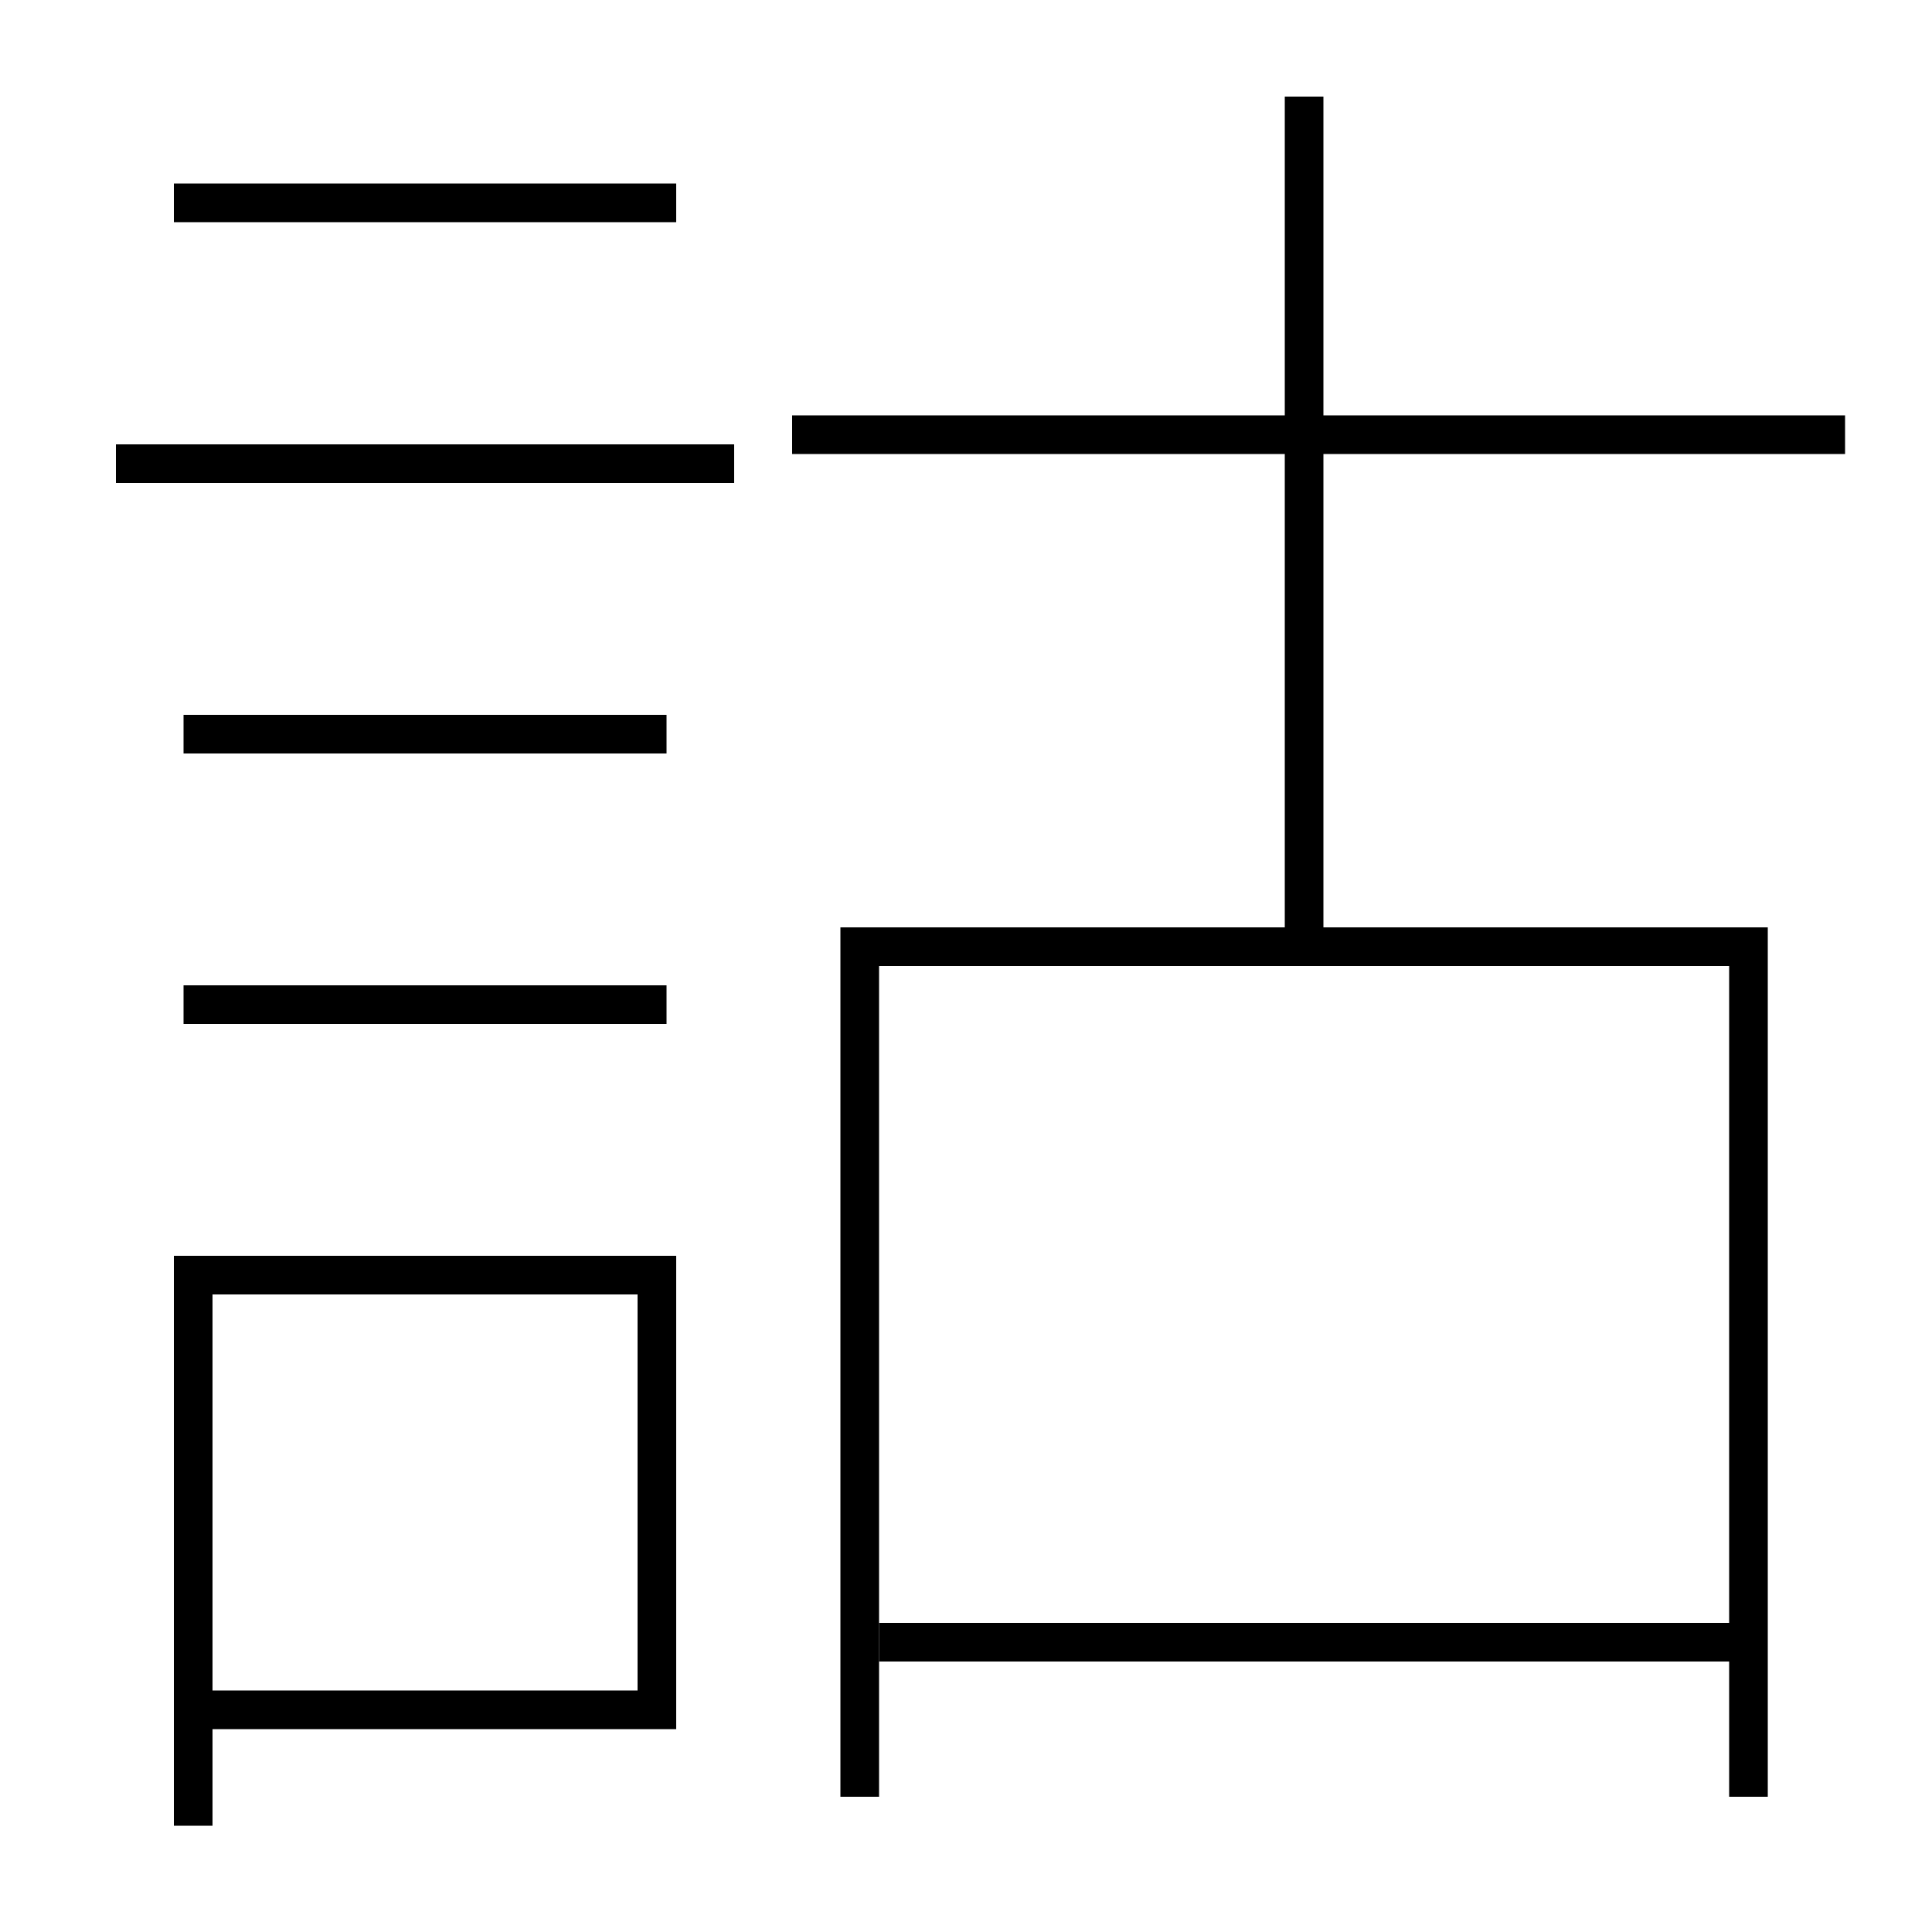<?xml version='1.0' encoding='utf-8'?>
<svg xmlns="http://www.w3.org/2000/svg" height="100px" version="1.0" viewBox="0 0 100 100" width="100px" x="0px" y="0px">
<line fill="none" stroke="#000000" stroke-width="2" x1="6" x2="38" y1="24" y2="24" /><line fill="none" stroke="#000000" stroke-width="2" x1="9.5" x2="34.5" y1="38" y2="38" /><line fill="none" stroke="#000000" stroke-width="2" x1="9.5" x2="34.5" y1="52" y2="52" /><line fill="none" stroke="#000000" stroke-width="2" x1="9" x2="35" y1="10.5" y2="10.5" /><line fill="none" stroke="#000000" stroke-width="2" x1="45.5" x2="90.5" y1="85" y2="85" /><line fill="none" stroke="#000000" stroke-width="2" x1="41" x2="95.5" y1="22.5" y2="22.5" /><line fill="none" stroke="#000000" stroke-width="2" x1="67.5" x2="67.5" y1="49" y2="5" /><polyline fill="none" points="11,88.5 34,88.5 34,66 10,66 10,94.5" stroke="#000000" stroke-width="2" /><polyline fill="none" points="90.5,93 90.5,49 44.5,49 44.5,93" stroke="#000000" stroke-width="2" /></svg>